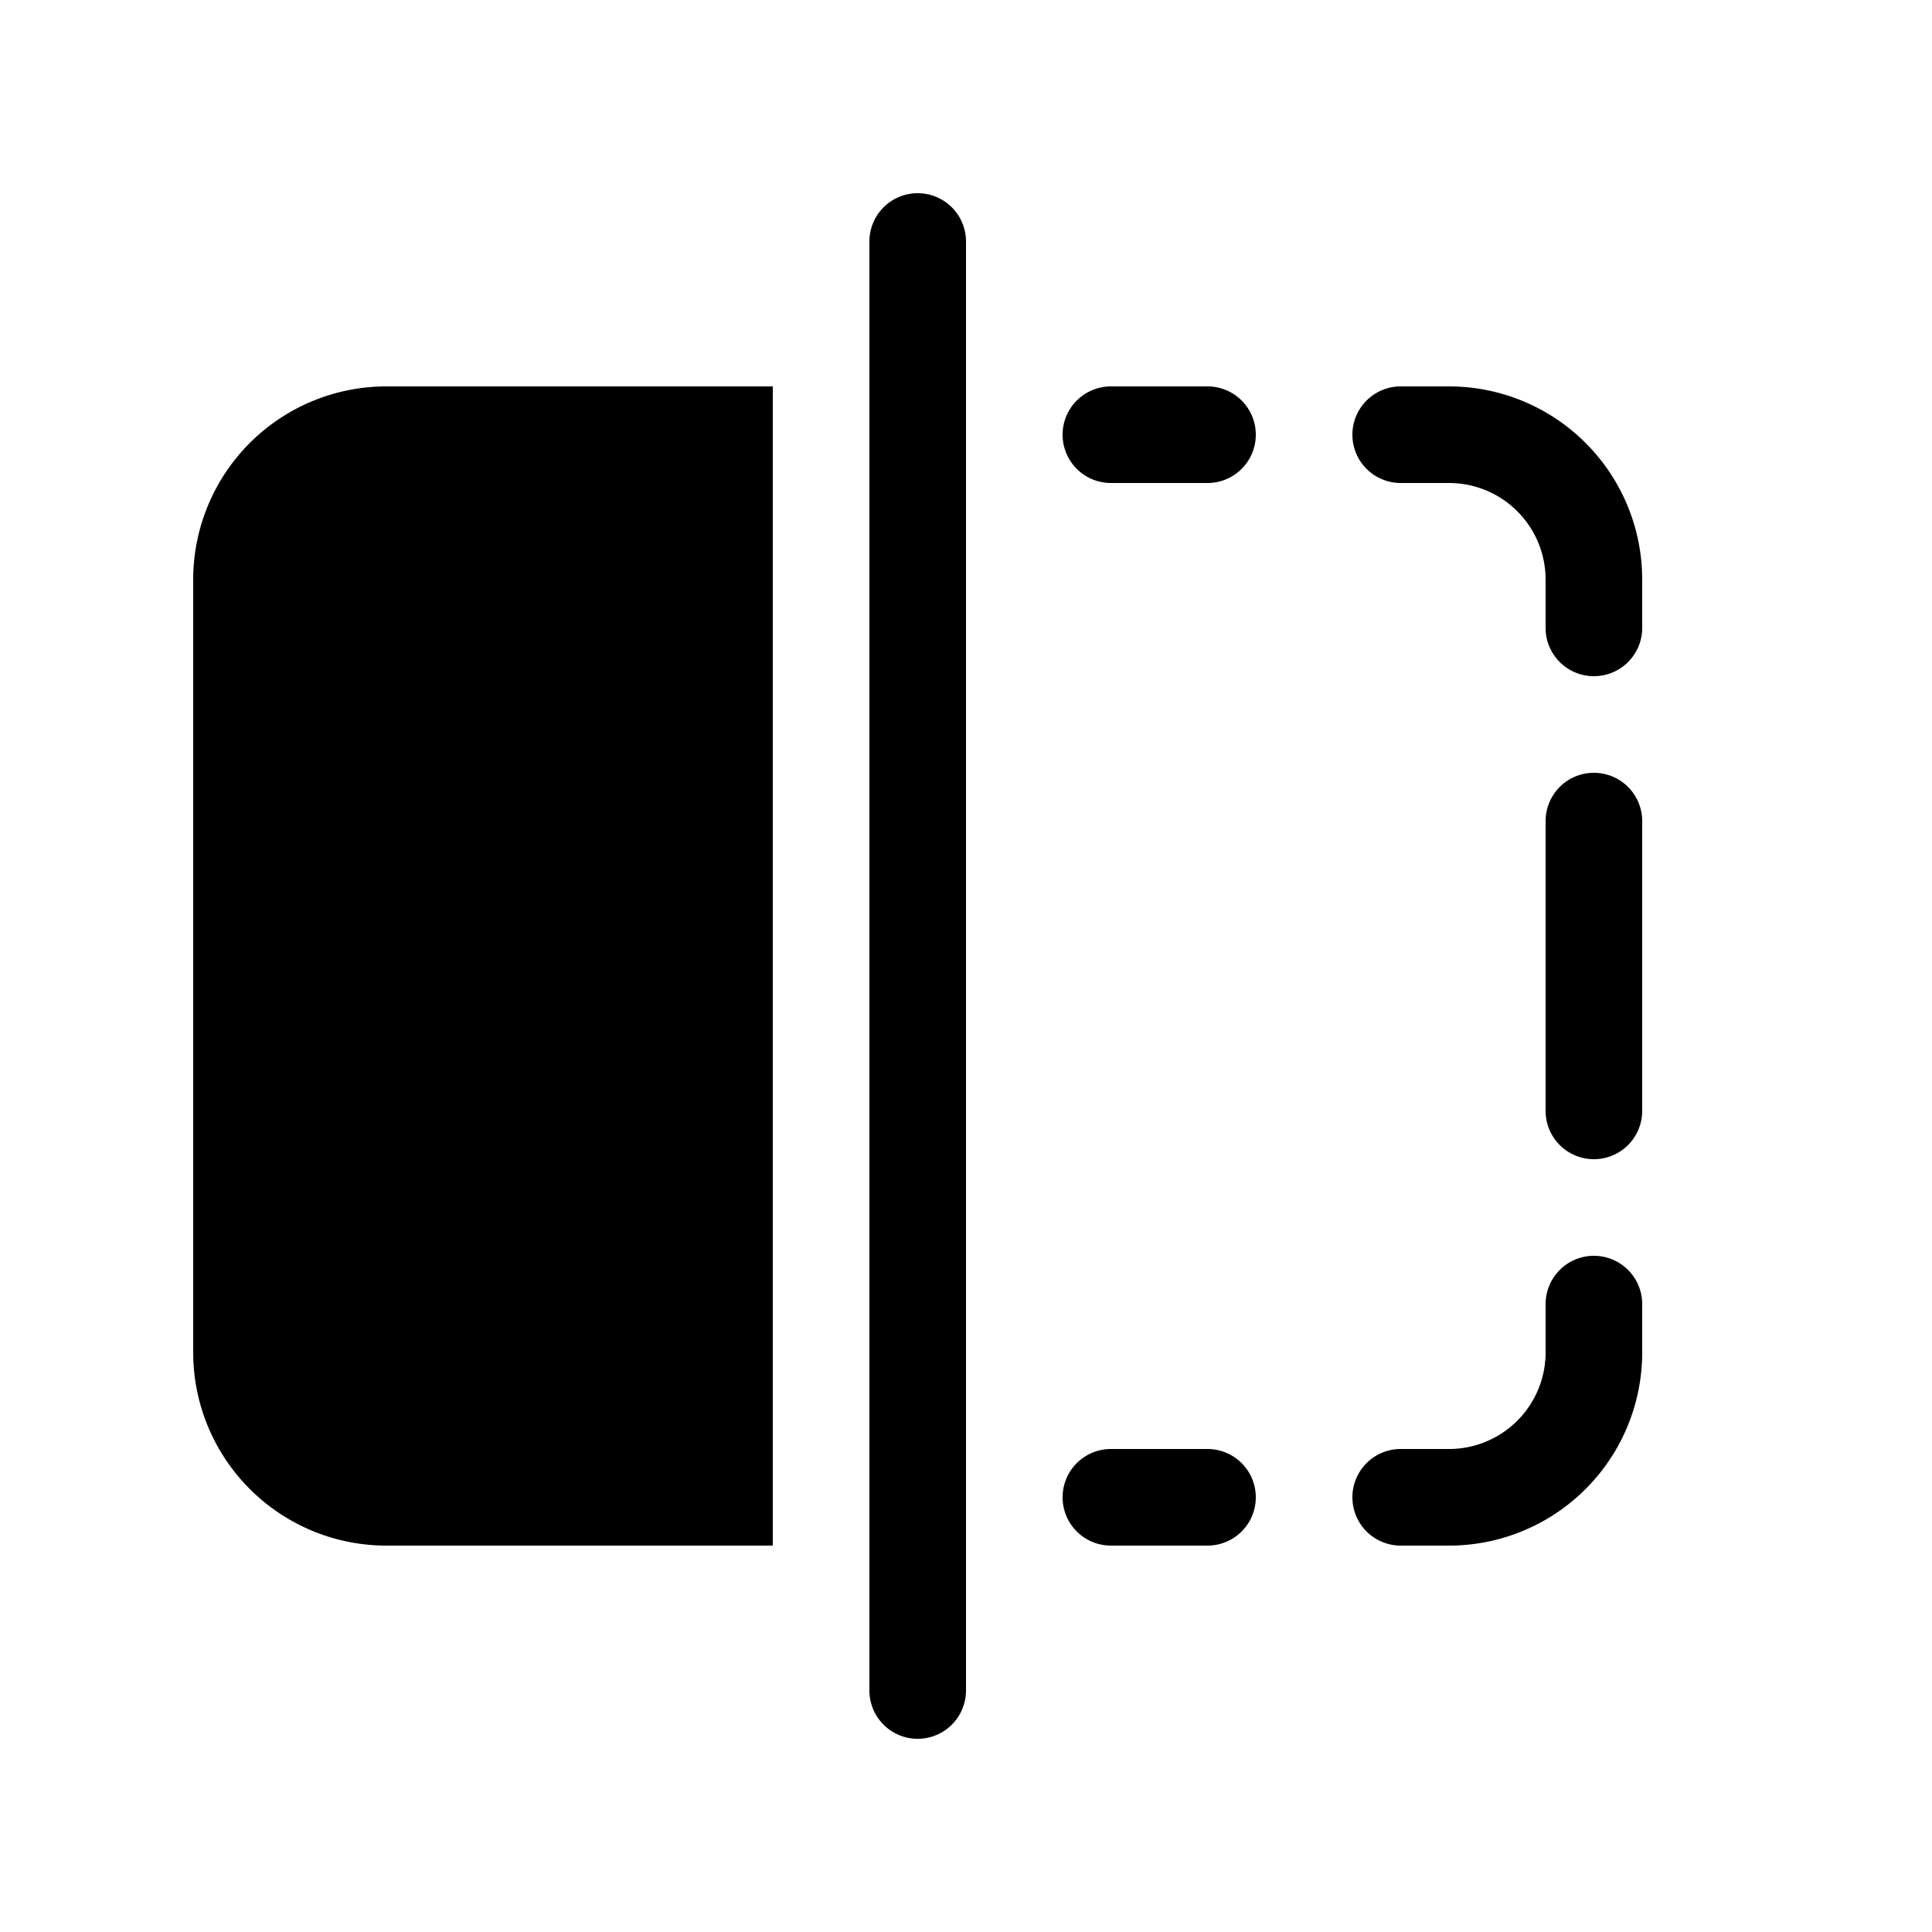 <svg xmlns="http://www.w3.org/2000/svg" xmlns:xlink="http://www.w3.org/1999/xlink" width="20" height="20" viewBox="0 0 20 20"><path fill="currentColor" d="M9.5 2a.5.5 0 0 1 .5.5v15a.5.5 0 0 1-1 0v-15a.5.5 0 0 1 .5-.5M4 4a2 2 0 0 0-2 2v8a2 2 0 0 0 2 2h4V4zm11 1a1 1 0 0 1 1 1v.5a.5.5 0 0 0 1 0V6a2 2 0 0 0-2-2h-.5a.5.5 0 0 0 0 1zm0 10a1 1 0 0 0 1-1v-.5a.5.5 0 0 1 1 0v.5a2 2 0 0 1-2 2h-.5a.5.5 0 0 1 0-1zm1.5-7a.5.5 0 0 0-.5.5v3a.5.5 0 0 0 1 0v-3a.5.5 0 0 0-.5-.5m-4-4a.5.5 0 0 1 0 1h-1a.5.5 0 0 1 0-1zm.5 11.5a.5.5 0 0 0-.5-.5h-1a.5.5 0 0 0 0 1h1a.5.5 0 0 0 .5-.5"/></svg>